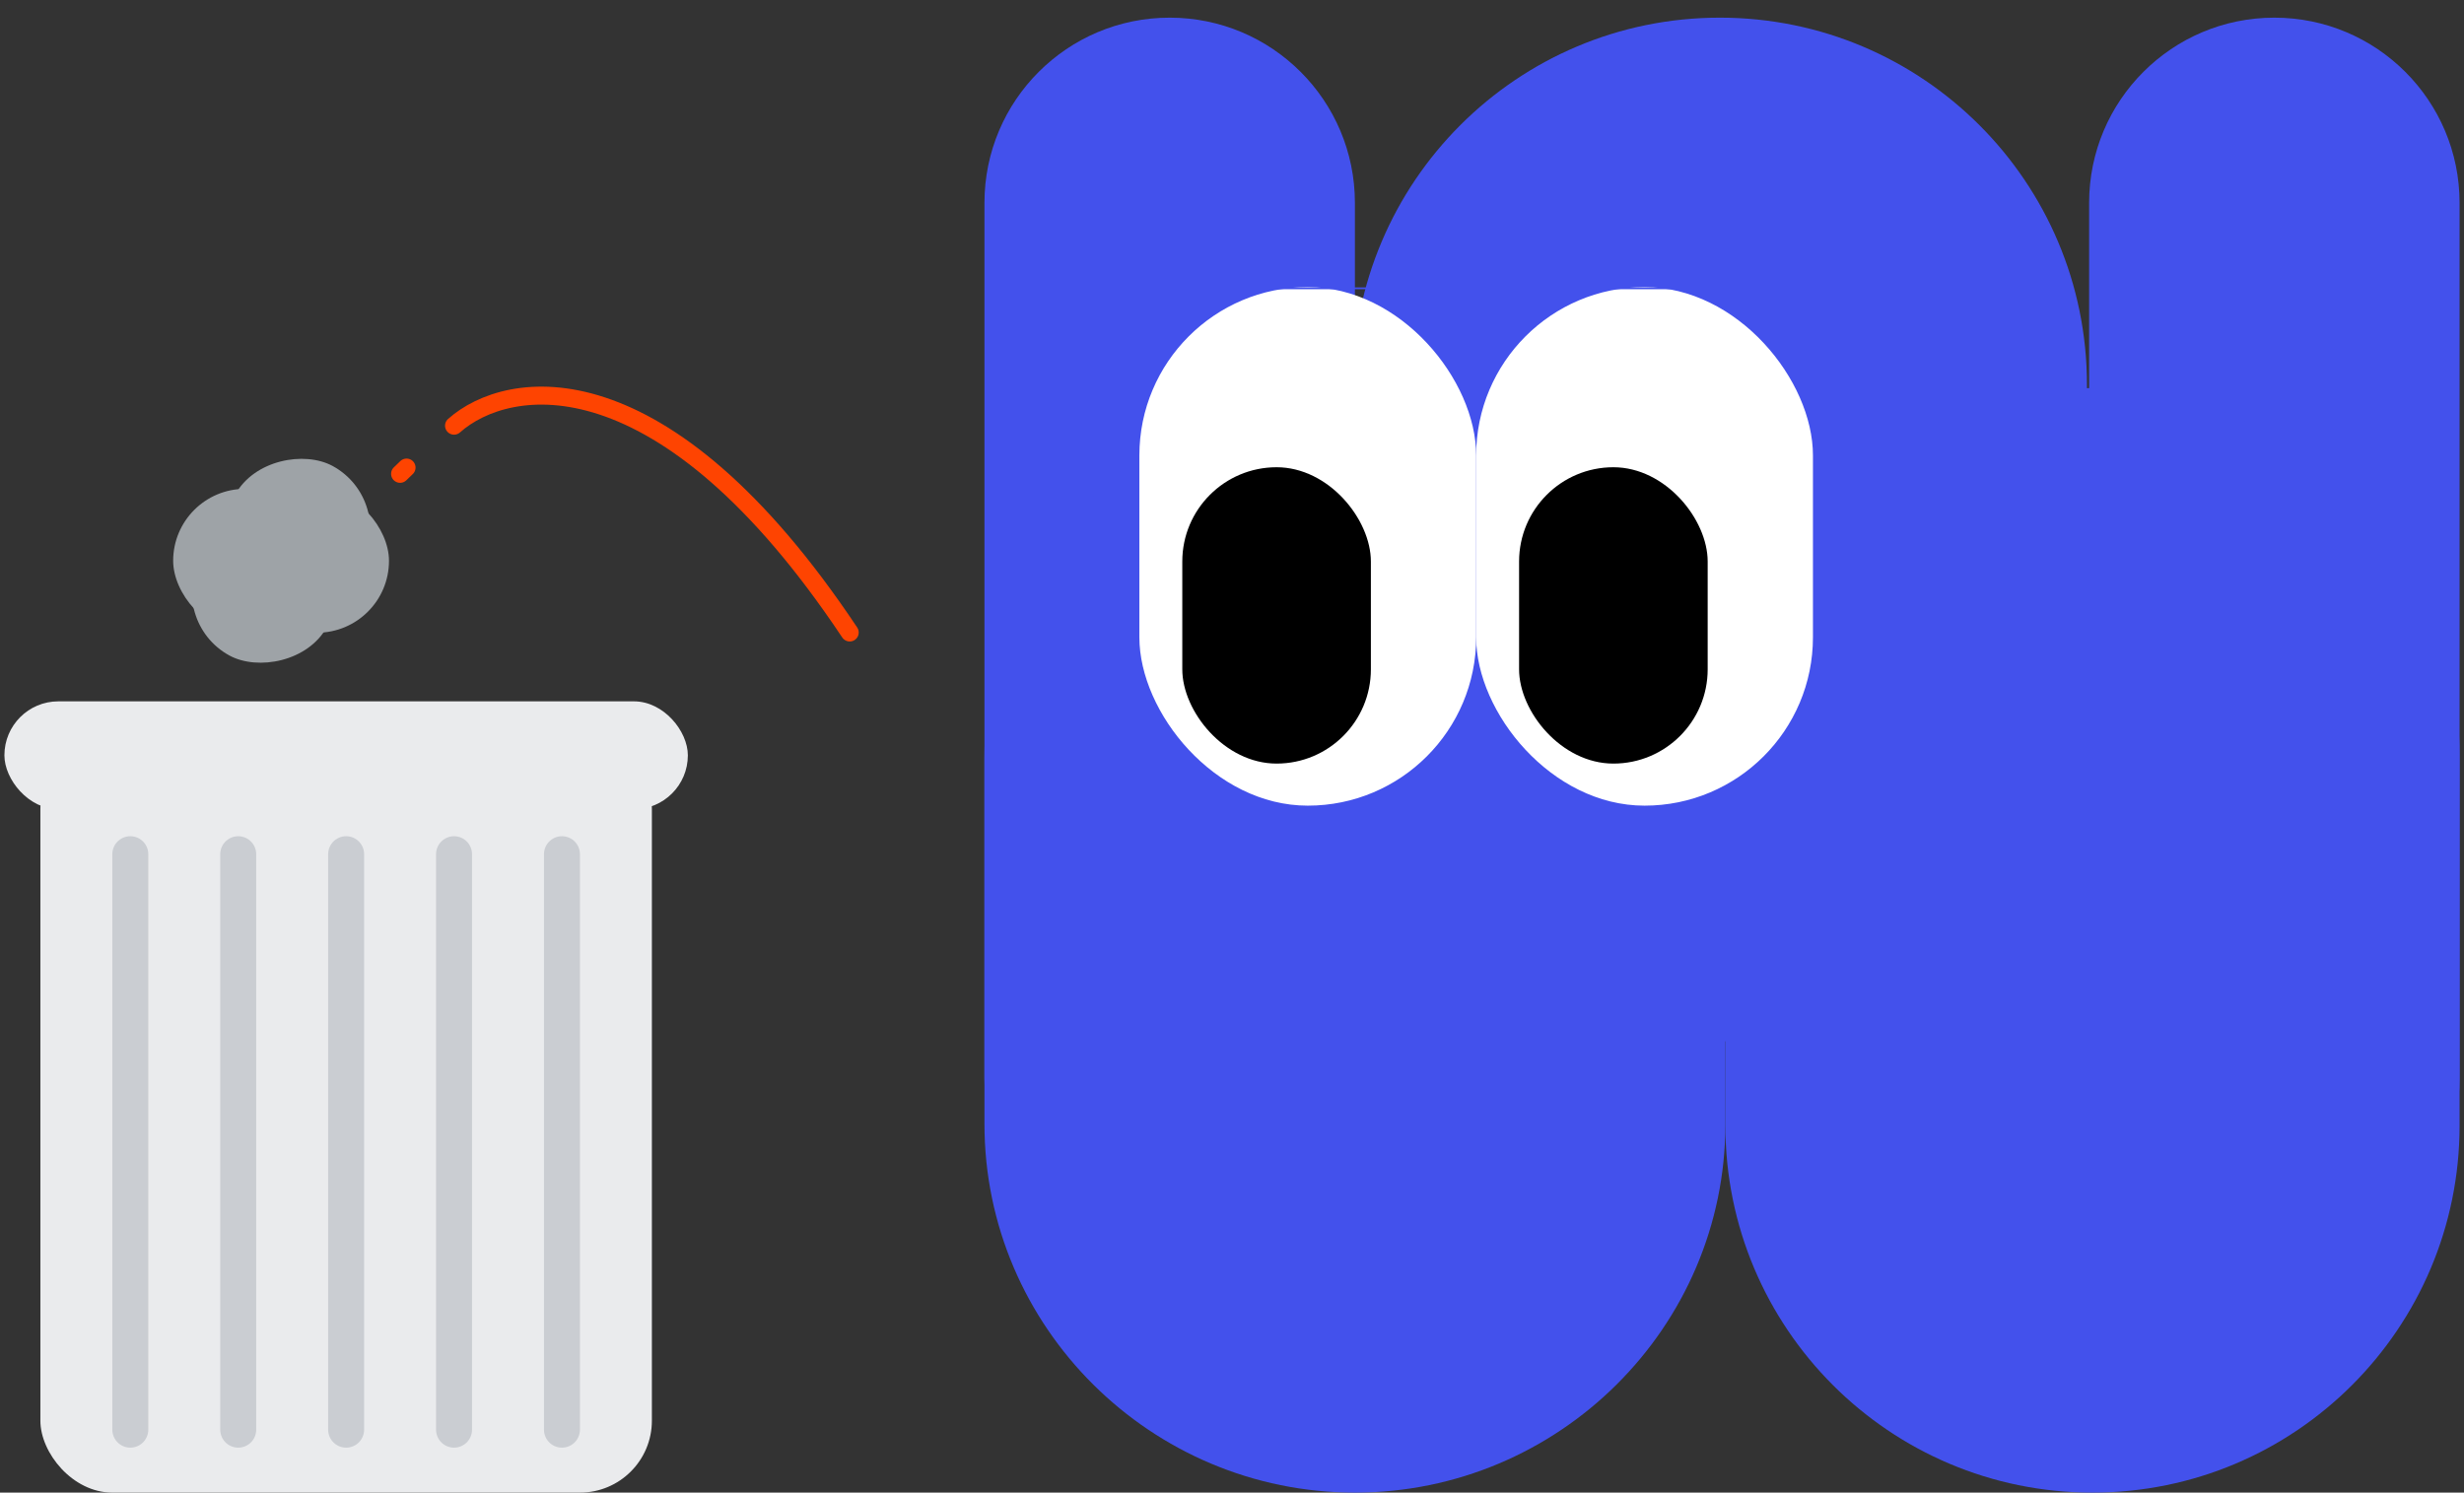 <svg width="137" height="83" viewBox="0 0 137 83" fill="none" xmlns="http://www.w3.org/2000/svg">
<rect x="0" y="0" width="137" height="83" fill="#333333" stroke="none"/>
<path d="M75.214 21.393C75.214 10.121 84.352 0.982 95.625 0.982C106.898 0.982 116.036 10.121 116.036 21.393V37.497C116.036 48.77 106.898 57.908 95.625 57.908C84.352 57.908 75.214 48.77 75.214 37.497V21.393Z" fill="#4351EC"/>
<path d="M54.736 11.281C54.736 5.593 59.347 0.982 65.035 0.982C70.723 0.982 75.334 5.593 75.334 11.281V59.968C75.334 65.656 70.723 70.267 65.035 70.267C59.347 70.267 54.736 65.656 54.736 59.968V11.281Z" fill="#4351EC"/>
<path d="M54.736 42.085C54.736 30.761 64.01 21.581 75.334 21.581C86.659 21.581 95.933 30.761 95.933 42.085V62.496C95.933 73.82 86.659 83 75.334 83C64.01 83 54.736 73.82 54.736 62.496V42.085Z" fill="#4351EC"/>
<path d="M116.156 11.281C116.156 5.593 120.767 0.982 126.455 0.982C132.143 0.982 136.754 5.593 136.754 11.281V59.968C136.754 65.656 132.143 70.267 126.455 70.267C120.767 70.267 116.156 65.656 116.156 59.968V11.281Z" fill="#4351EC"/>
<path d="M95.933 41.991C95.933 30.719 105.071 21.581 116.343 21.581C127.616 21.581 136.754 30.719 136.754 41.991V62.59C136.754 73.862 127.616 83 116.343 83C105.071 83 95.933 73.862 95.933 62.59V41.991Z" fill="#4351EC"/>
<rect x="63.35" y="15.963" width="18.726" height="28.837" rx="9.363" fill="white"/>
<rect x="82.075" y="15.963" width="18.726" height="28.837" rx="9.363" fill="white"/>
<rect x="65.736" y="25.982" width="10.486" height="16.479" rx="5.243" fill="black"/>
<rect x="84.462" y="25.982" width="10.486" height="16.479" rx="5.243" fill="black"/>
<rect x="62.127" y="15.982" width="40" height="0.1" fill="#4351EC"/>
<rect x="0.245" y="39" width="38" height="6" rx="3" fill="#EAEBED"/>
<rect x="2.245" y="41" width="34" height="42" rx="4" fill="#EAEBED"/>
<path d="M7.245 47.5V79.5" stroke="#CACDD2" stroke-width="2" stroke-linecap="round"/>
<path d="M13.245 47.5V79.5" stroke="#CACDD2" stroke-width="2" stroke-linecap="round"/>
<path d="M19.245 47.5V79.5" stroke="#CACDD2" stroke-width="2" stroke-linecap="round"/>
<path d="M25.245 47.5V79.5" stroke="#CACDD2" stroke-width="2" stroke-linecap="round"/>
<path d="M31.245 47.5V79.5" stroke="#CACDD2" stroke-width="2" stroke-linecap="round"/>
<rect x="9.628" y="27.184" width="12" height="8" rx="4" fill="#9EA3A7"/>
<rect x="9.245" y="34.538" width="12" height="8" rx="4" transform="rotate(-61.417 9.245 34.538)" fill="#9EA3A7"/>
<path d="M25.245 23.671C28.245 21.005 36.845 19.571 47.245 35.171" stroke="#FE4401" stroke-linecap="round"/>
<path d="M22.245 26.348L22.605 26" stroke="#FE4401" stroke-linecap="round"/>
</svg>
